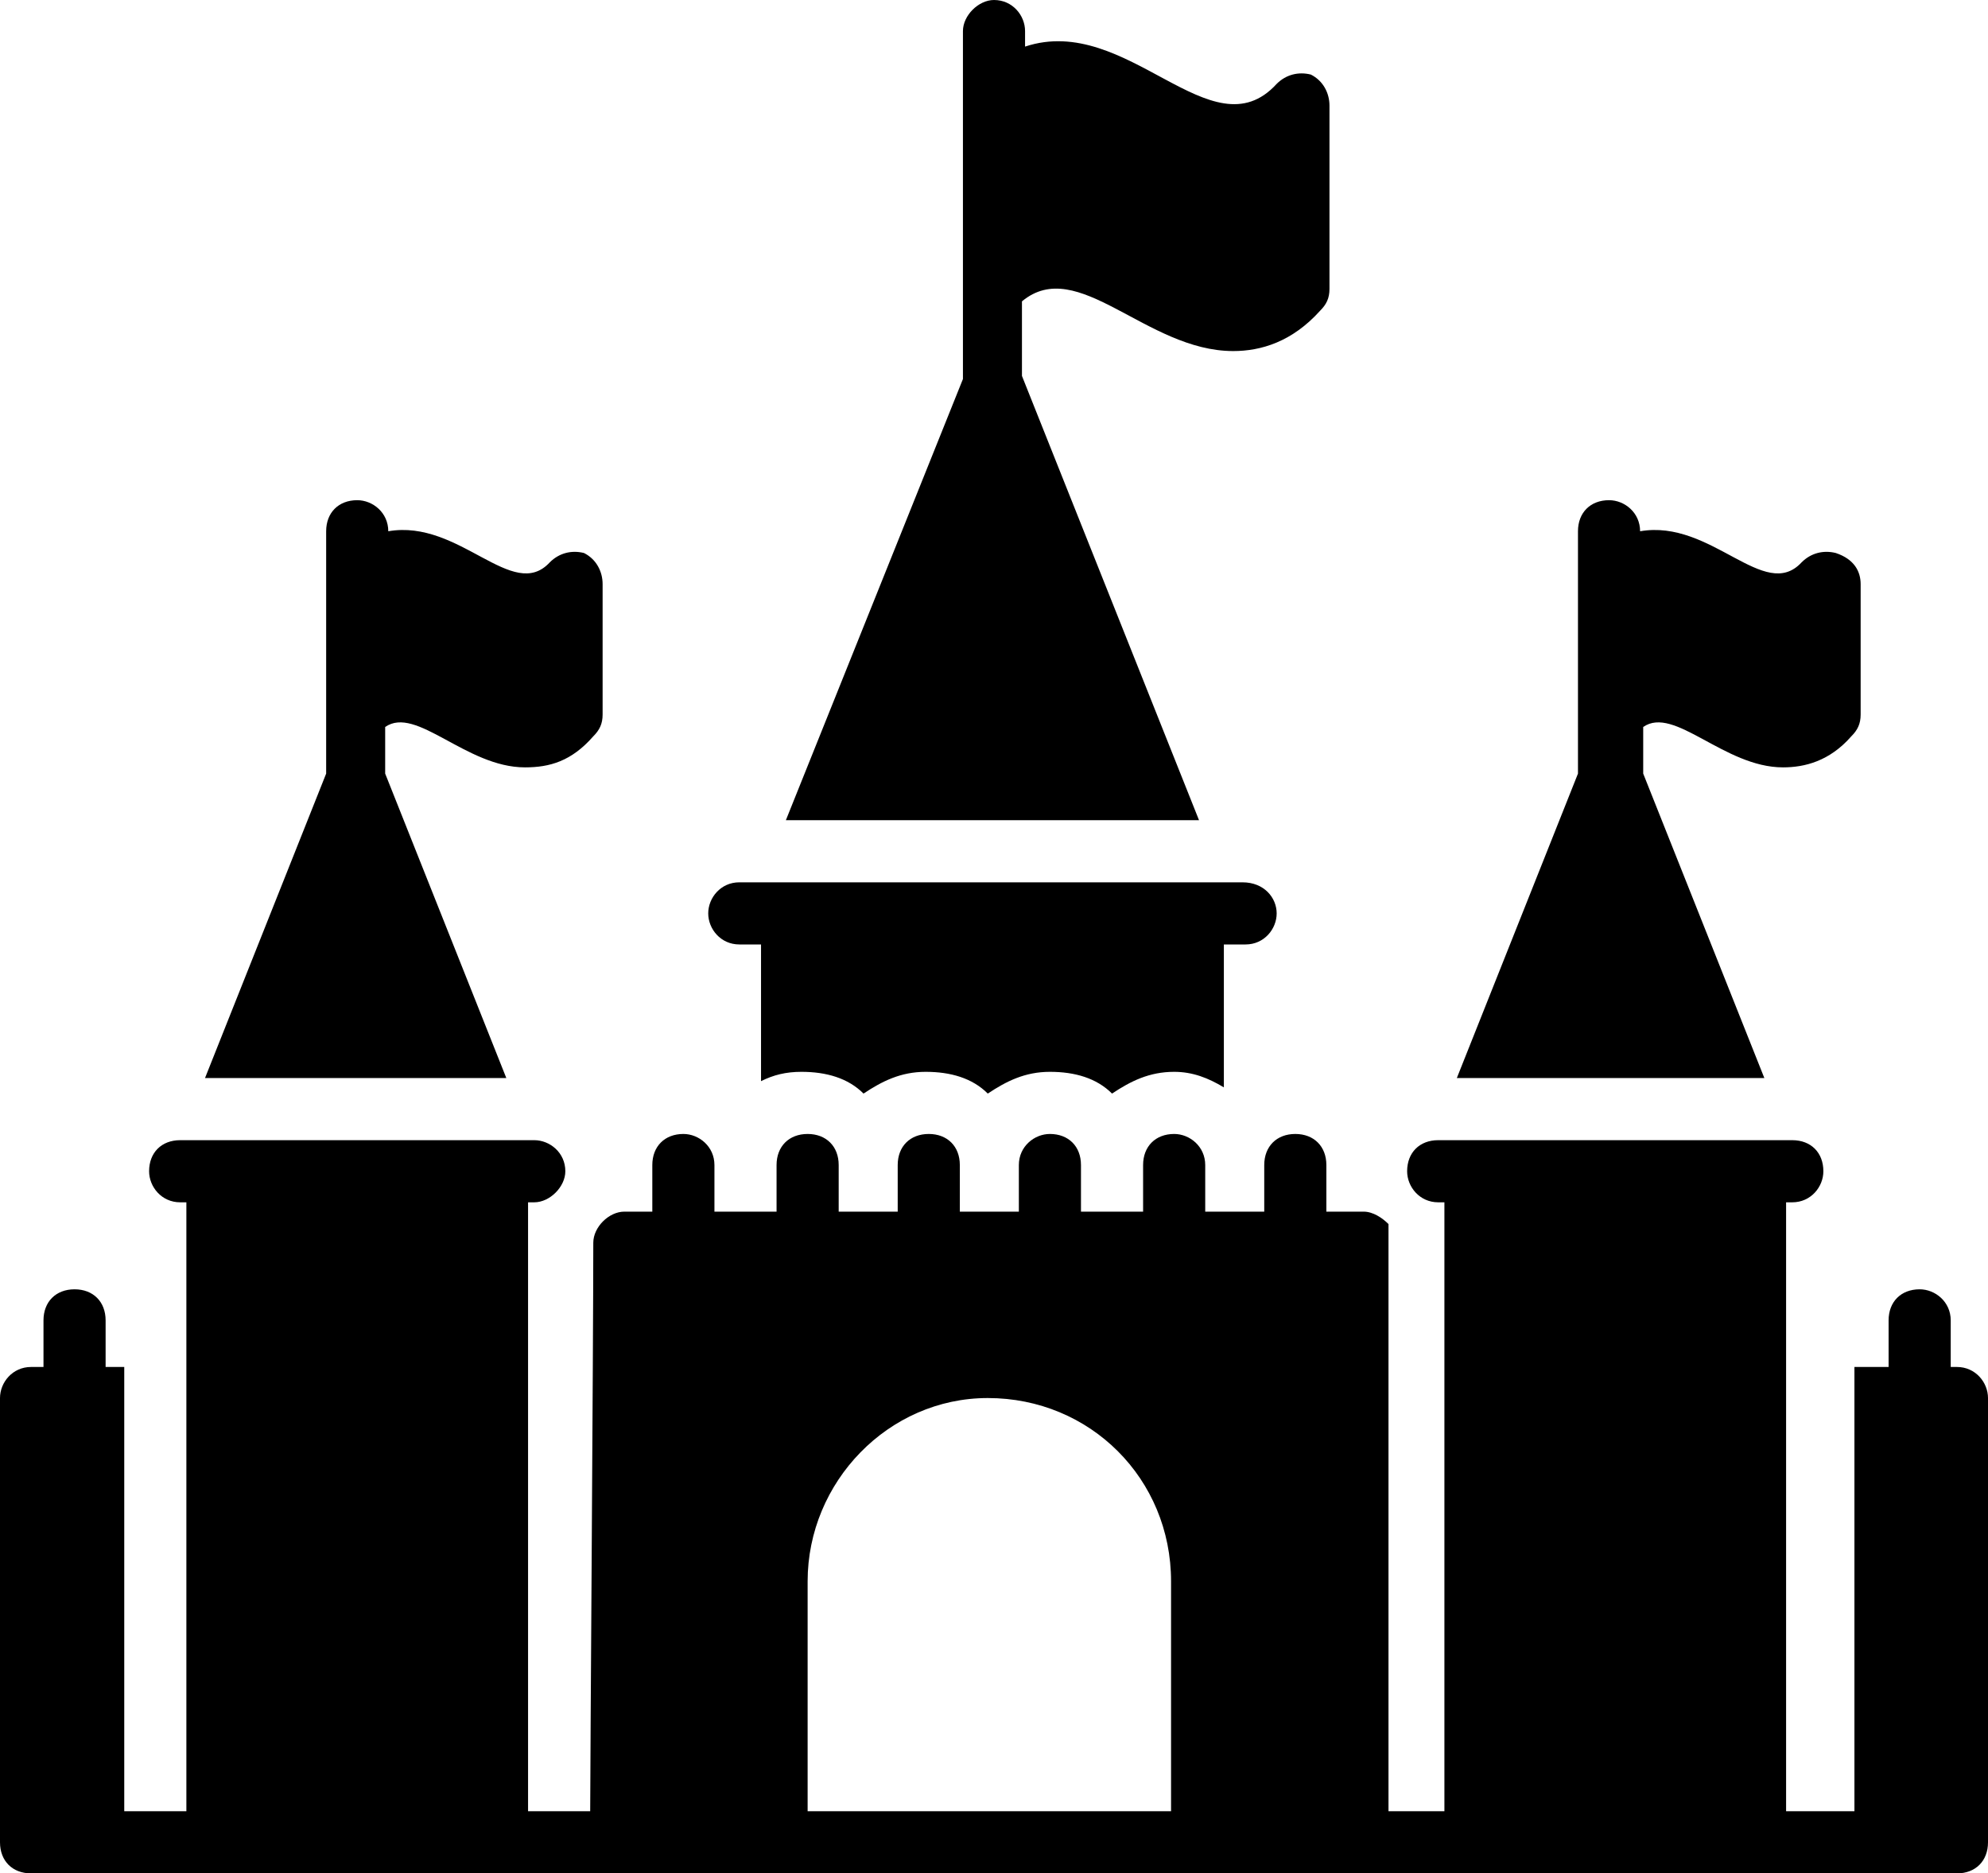 <?xml version="1.0" encoding="utf-8"?>
<!-- Generator: Adobe Illustrator 24.2.0, SVG Export Plug-In . SVG Version: 6.00 Build 0)  -->
<svg version="1.1" id="Layer_1" xmlns="http://www.w3.org/2000/svg" xmlns:xlink="http://www.w3.org/1999/xlink" x="0px" y="0px"
	 viewBox="0 0 64 60.3" style="enable-background:new 0 0 64 60.3;" xml:space="preserve">
<g>
	<g>
		<g>
			<g>
				<path d="M59.9,18.8v4.2c0,0.3-0.1,0.5-0.3,0.7c-0.7,0.8-1.5,1-2.2,1c-1.9,0-3.5-2-4.5-1.3v1.5l3.9,9.8h-9.9l3.9-9.8v-7.8
					c0-0.6,0.4-1,1-1c0.5,0,1,0.4,1,1c2.3-0.4,4,2.3,5.2,1c0.3-0.3,0.7-0.4,1.1-0.3C59.7,18,59.9,18.4,59.9,18.8z"/>
			</g>
		</g>
		<g>
			<g>
				<g>
					<path d="M41.1,29.4c0,0.5-0.4,1-1,1h-0.7V35c-0.5-0.3-1-0.5-1.6-0.5c-0.8,0-1.4,0.3-2,0.7c-0.5-0.5-1.2-0.7-2-0.7
						c-0.8,0-1.4,0.3-2,0.7c-0.5-0.5-1.2-0.7-2-0.7c-0.8,0-1.4,0.3-2,0.7c-0.5-0.5-1.2-0.7-2-0.7c-0.5,0-0.9,0.1-1.3,0.3v-4.4h-0.7
						c-0.6,0-1-0.5-1-1s0.4-1,1-1h16.2C40.7,28.4,41.1,28.9,41.1,29.4z"/>
				</g>
			</g>
		</g>
		<g>
			<g>
				<g>
					<path d="M42.8,3.4v5.9c0,0.3-0.1,0.5-0.3,0.7c-0.9,1-1.9,1.3-2.8,1.3c-2.8,0-5-3.1-6.8-1.6v2.4l5.7,14.3H25.3L31,12.2V1
						c0-0.5,0.5-1,1-1c0.6,0,1,0.5,1,1v0.5c3.3-1.1,6,3.5,8.1,1.2c0.3-0.3,0.7-0.4,1.1-0.3C42.6,2.6,42.8,3,42.8,3.4z"/>
				</g>
			</g>
		</g>
		<g>
			<g>
				<path d="M19.4,18.8v4.2c0,0.3-0.1,0.5-0.3,0.7c-0.7,0.8-1.4,1-2.2,1c-1.9,0-3.5-2-4.5-1.3v1.5l3.9,9.8H6.6l3.9-9.8v-7.8
					c0-0.6,0.4-1,1-1c0.5,0,1,0.4,1,1c2.3-0.4,4,2.3,5.2,1c0.3-0.3,0.7-0.4,1.1-0.3C19.2,18,19.4,18.4,19.4,18.8z"/>
			</g>
		</g>
	</g>
	<g>
		<path d="M63,44h-0.2v-1.5c0-0.6-0.5-1-1-1c-0.6,0-1,0.4-1,1V44h-1.1v14.3h-2.2V38.7h0.2c0.6,0,1-0.5,1-1c0-0.6-0.4-1-1-1H46.3
			c-0.6,0-1,0.4-1,1c0,0.5,0.4,1,1,1h0.2v19.6h-1.8V39.4c-0.2-0.2-0.5-0.4-0.8-0.4h-1.2v-1.5c0-0.6-0.4-1-1-1s-1,0.4-1,1V39h-1.9
			v-1.5c0-0.6-0.5-1-1-1c-0.6,0-1,0.4-1,1V39h-2v-1.5c0-0.6-0.4-1-1-1c-0.5,0-1,0.4-1,1V39h-1.9v-1.5c0-0.6-0.4-1-1-1
			c-0.6,0-1,0.4-1,1V39h-1.9v-1.5c0-0.6-0.4-1-1-1c-0.6,0-1,0.4-1,1V39H23v-1.5c0-0.6-0.5-1-1-1c-0.6,0-1,0.4-1,1V39h-0.9
			c-0.5,0-1,0.5-1,1c0,3.2-0.1,16.9-0.1,18.3h-2V38.7h0.2c0.5,0,1-0.5,1-1c0-0.6-0.5-1-1-1H5.8c-0.6,0-1,0.4-1,1c0,0.5,0.4,1,1,1H6
			v19.6H4V44H3.4v-1.5c0-0.6-0.4-1-1-1s-1,0.4-1,1V44H1c-0.6,0-1,0.5-1,1v14.3c0,0.6,0.4,1,1,1h62c0.6,0,1-0.4,1-1V45
			C64,44.5,63.6,44,63,44z M37.7,58.3H26v-7.4c0-3.2,2.6-5.9,5.8-5.9c3.3,0,5.9,2.6,5.9,5.9V58.3z"/>
	</g>
</g>
</svg>
